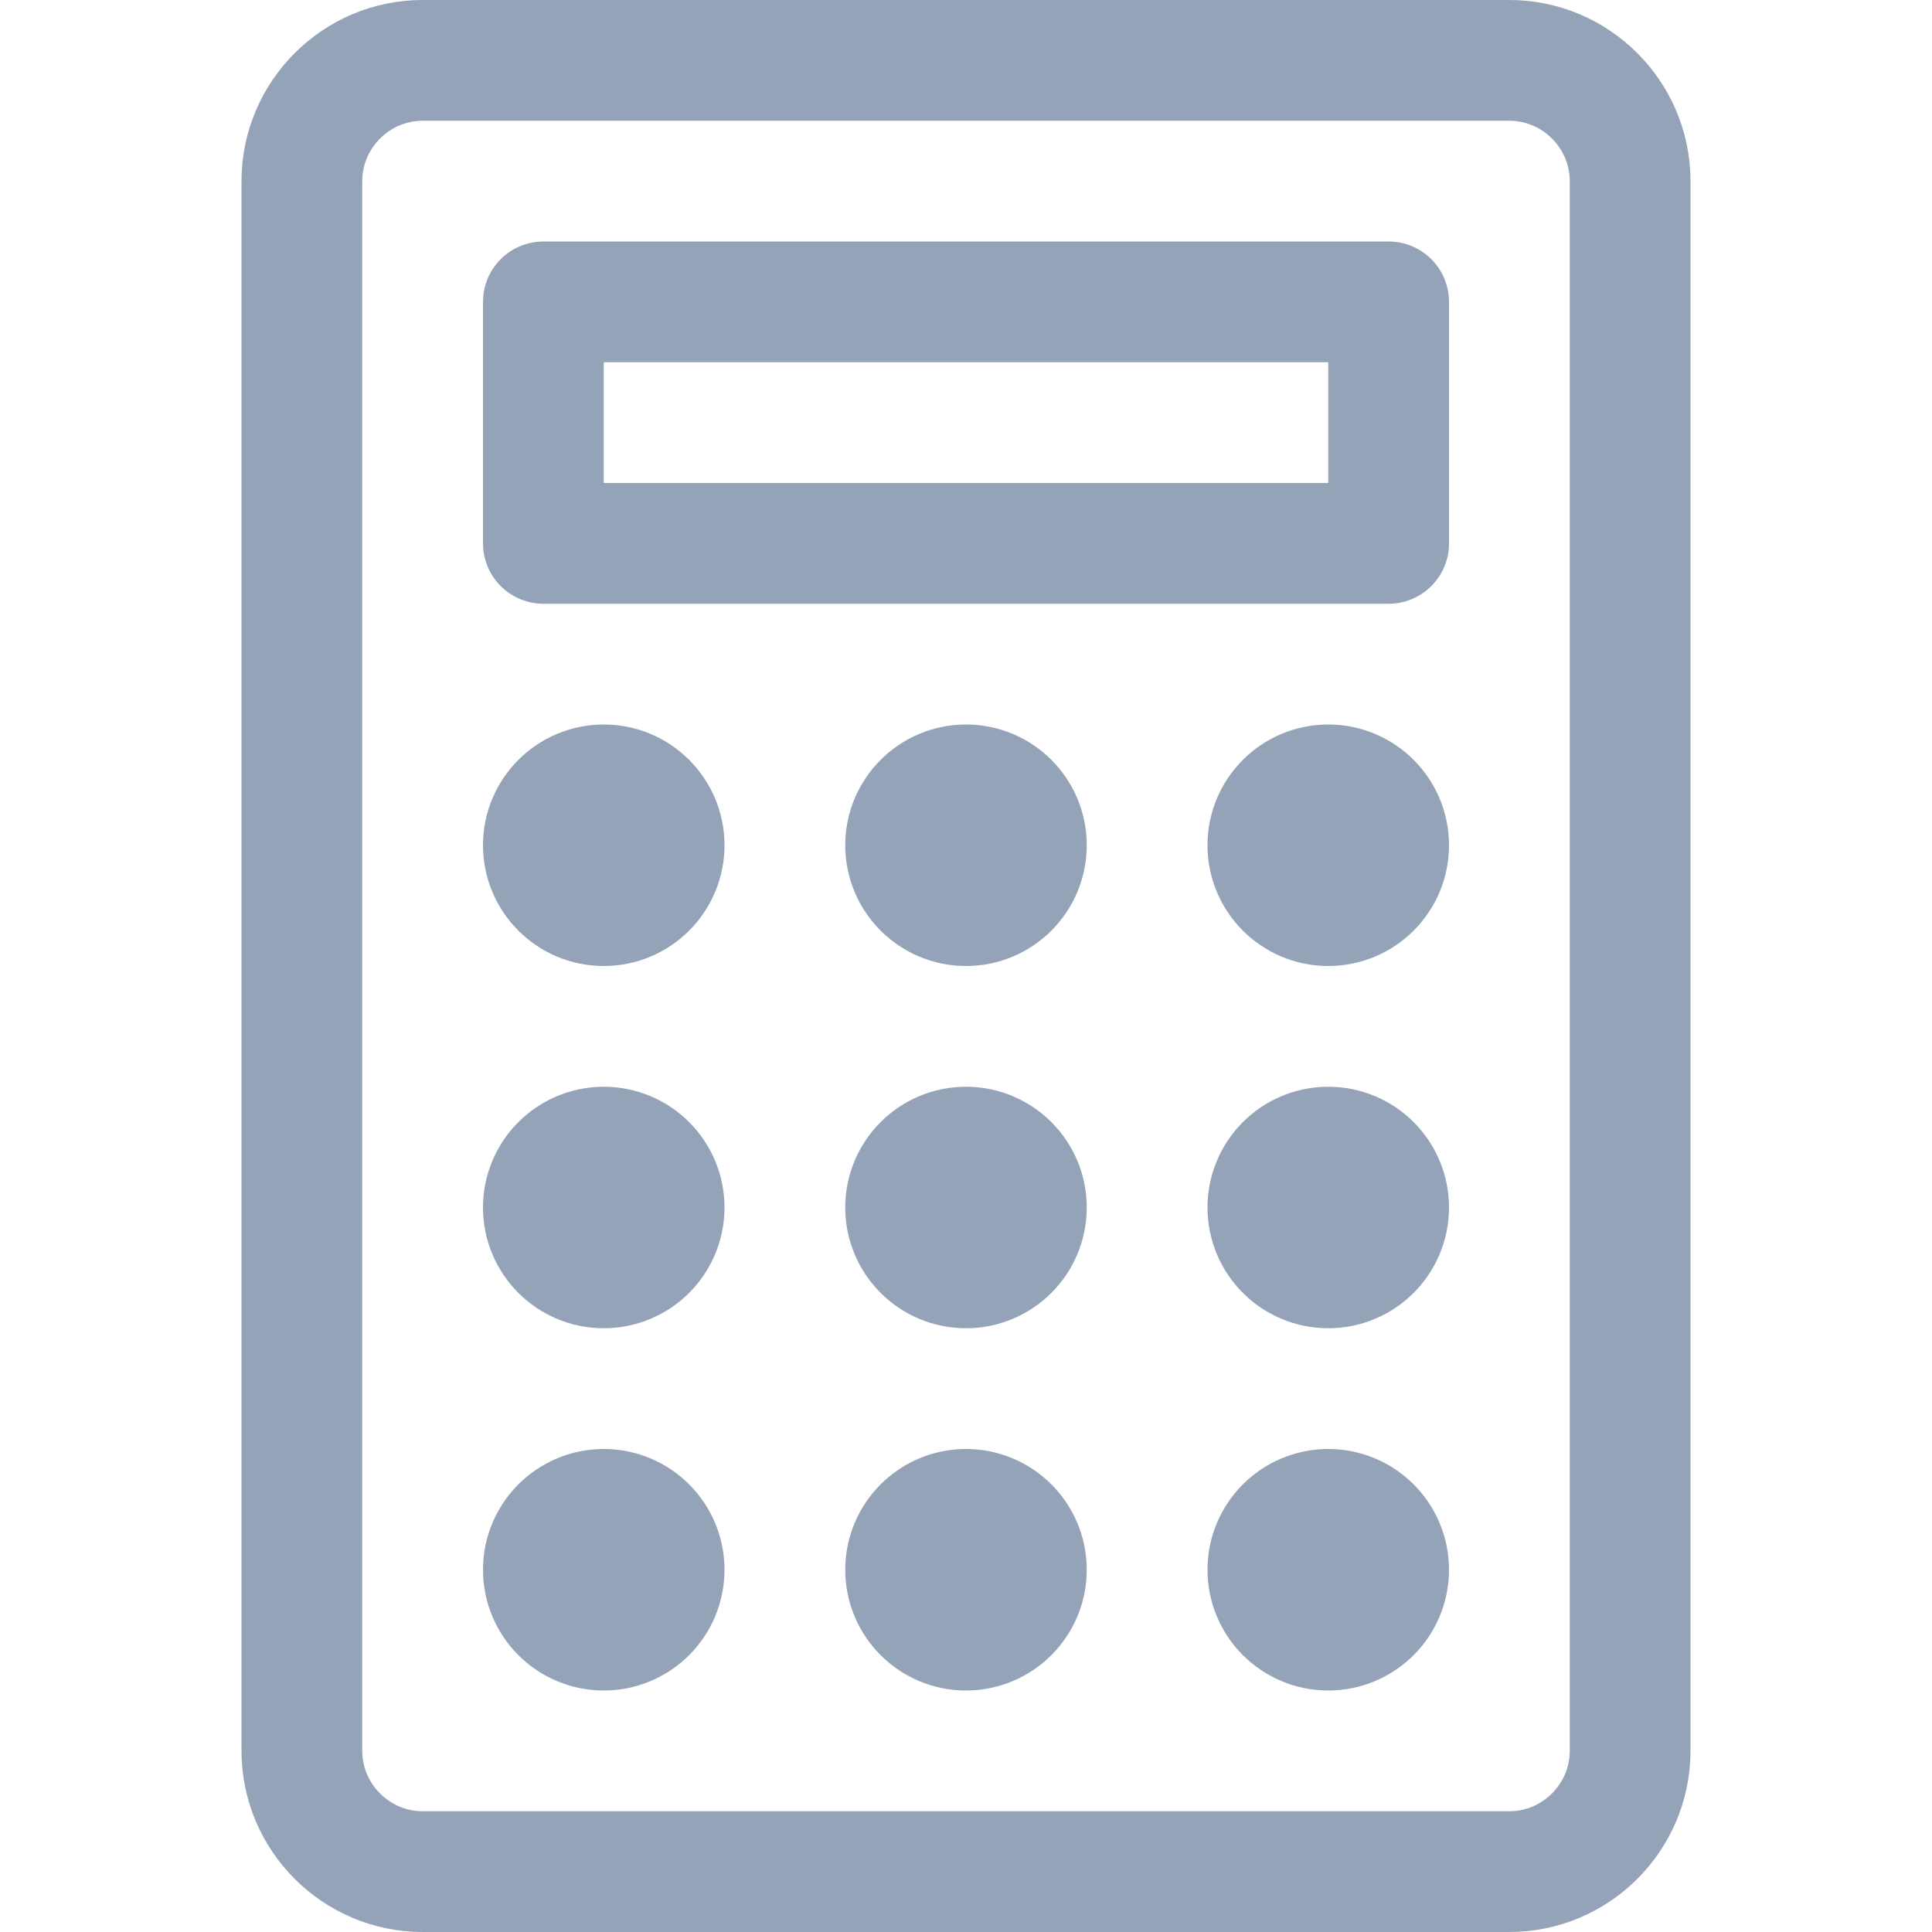 <svg version="1.1" id="Icons" xmlns="http://www.w3.org/2000/svg" xmlns:xlink="http://www.w3.org/1999/xlink" x="0px" y="0px" viewBox="0 0 32 32" style="enable-background:new 0 0 32 32;" xml:space="preserve">
<style type="text/css">
	.st0{fill:none;stroke:#000000;stroke-width:2;stroke-linecap:round;stroke-linejoin:round;stroke-miterlimit:10;}
</style>
<path class="st0" d="M25,31H7c-1.1,0-2-0.9-2-2V3c0-1.1,0.9-2,2-2h18c1.1,0,2,0.9,2,2v26C27,30.1,26.1,31,25,31z" id="id_101" style="stroke: #94a3b8;"></path>
<rect x="9" y="5" class="st0" width="14" height="4" id="id_102" style="stroke:  #94a3b8;"></rect>
<circle class="st0" cx="16" cy="14" r="1" id="id_103" style="stroke:  #94a3b8;"></circle>
<circle class="st0" cx="22" cy="14" r="1" id="id_104" style="stroke:  #94a3b8;"></circle>
<circle class="st0" cx="10" cy="14" r="1" id="id_105" style="stroke:  #94a3b8;"></circle>
<circle class="st0" cx="16" cy="20" r="1" id="id_106" style="stroke:  #94a3b8;"></circle>
<circle class="st0" cx="22" cy="20" r="1" id="id_107" style="stroke:  #94a3b8;"></circle>
<circle class="st0" cx="10" cy="20" r="1" id="id_108" style="stroke:  #94a3b8;"></circle>
<circle class="st0" cx="16" cy="26" r="1" id="id_109" style="stroke:  #94a3b8;"></circle>
<circle class="st0" cx="22" cy="26" r="1" id="id_110" style="stroke:  #94a3b8;"></circle>
<circle class="st0" cx="10" cy="26" r="1" id="id_111" style="stroke:  #94a3b8;"></circle>
</svg>